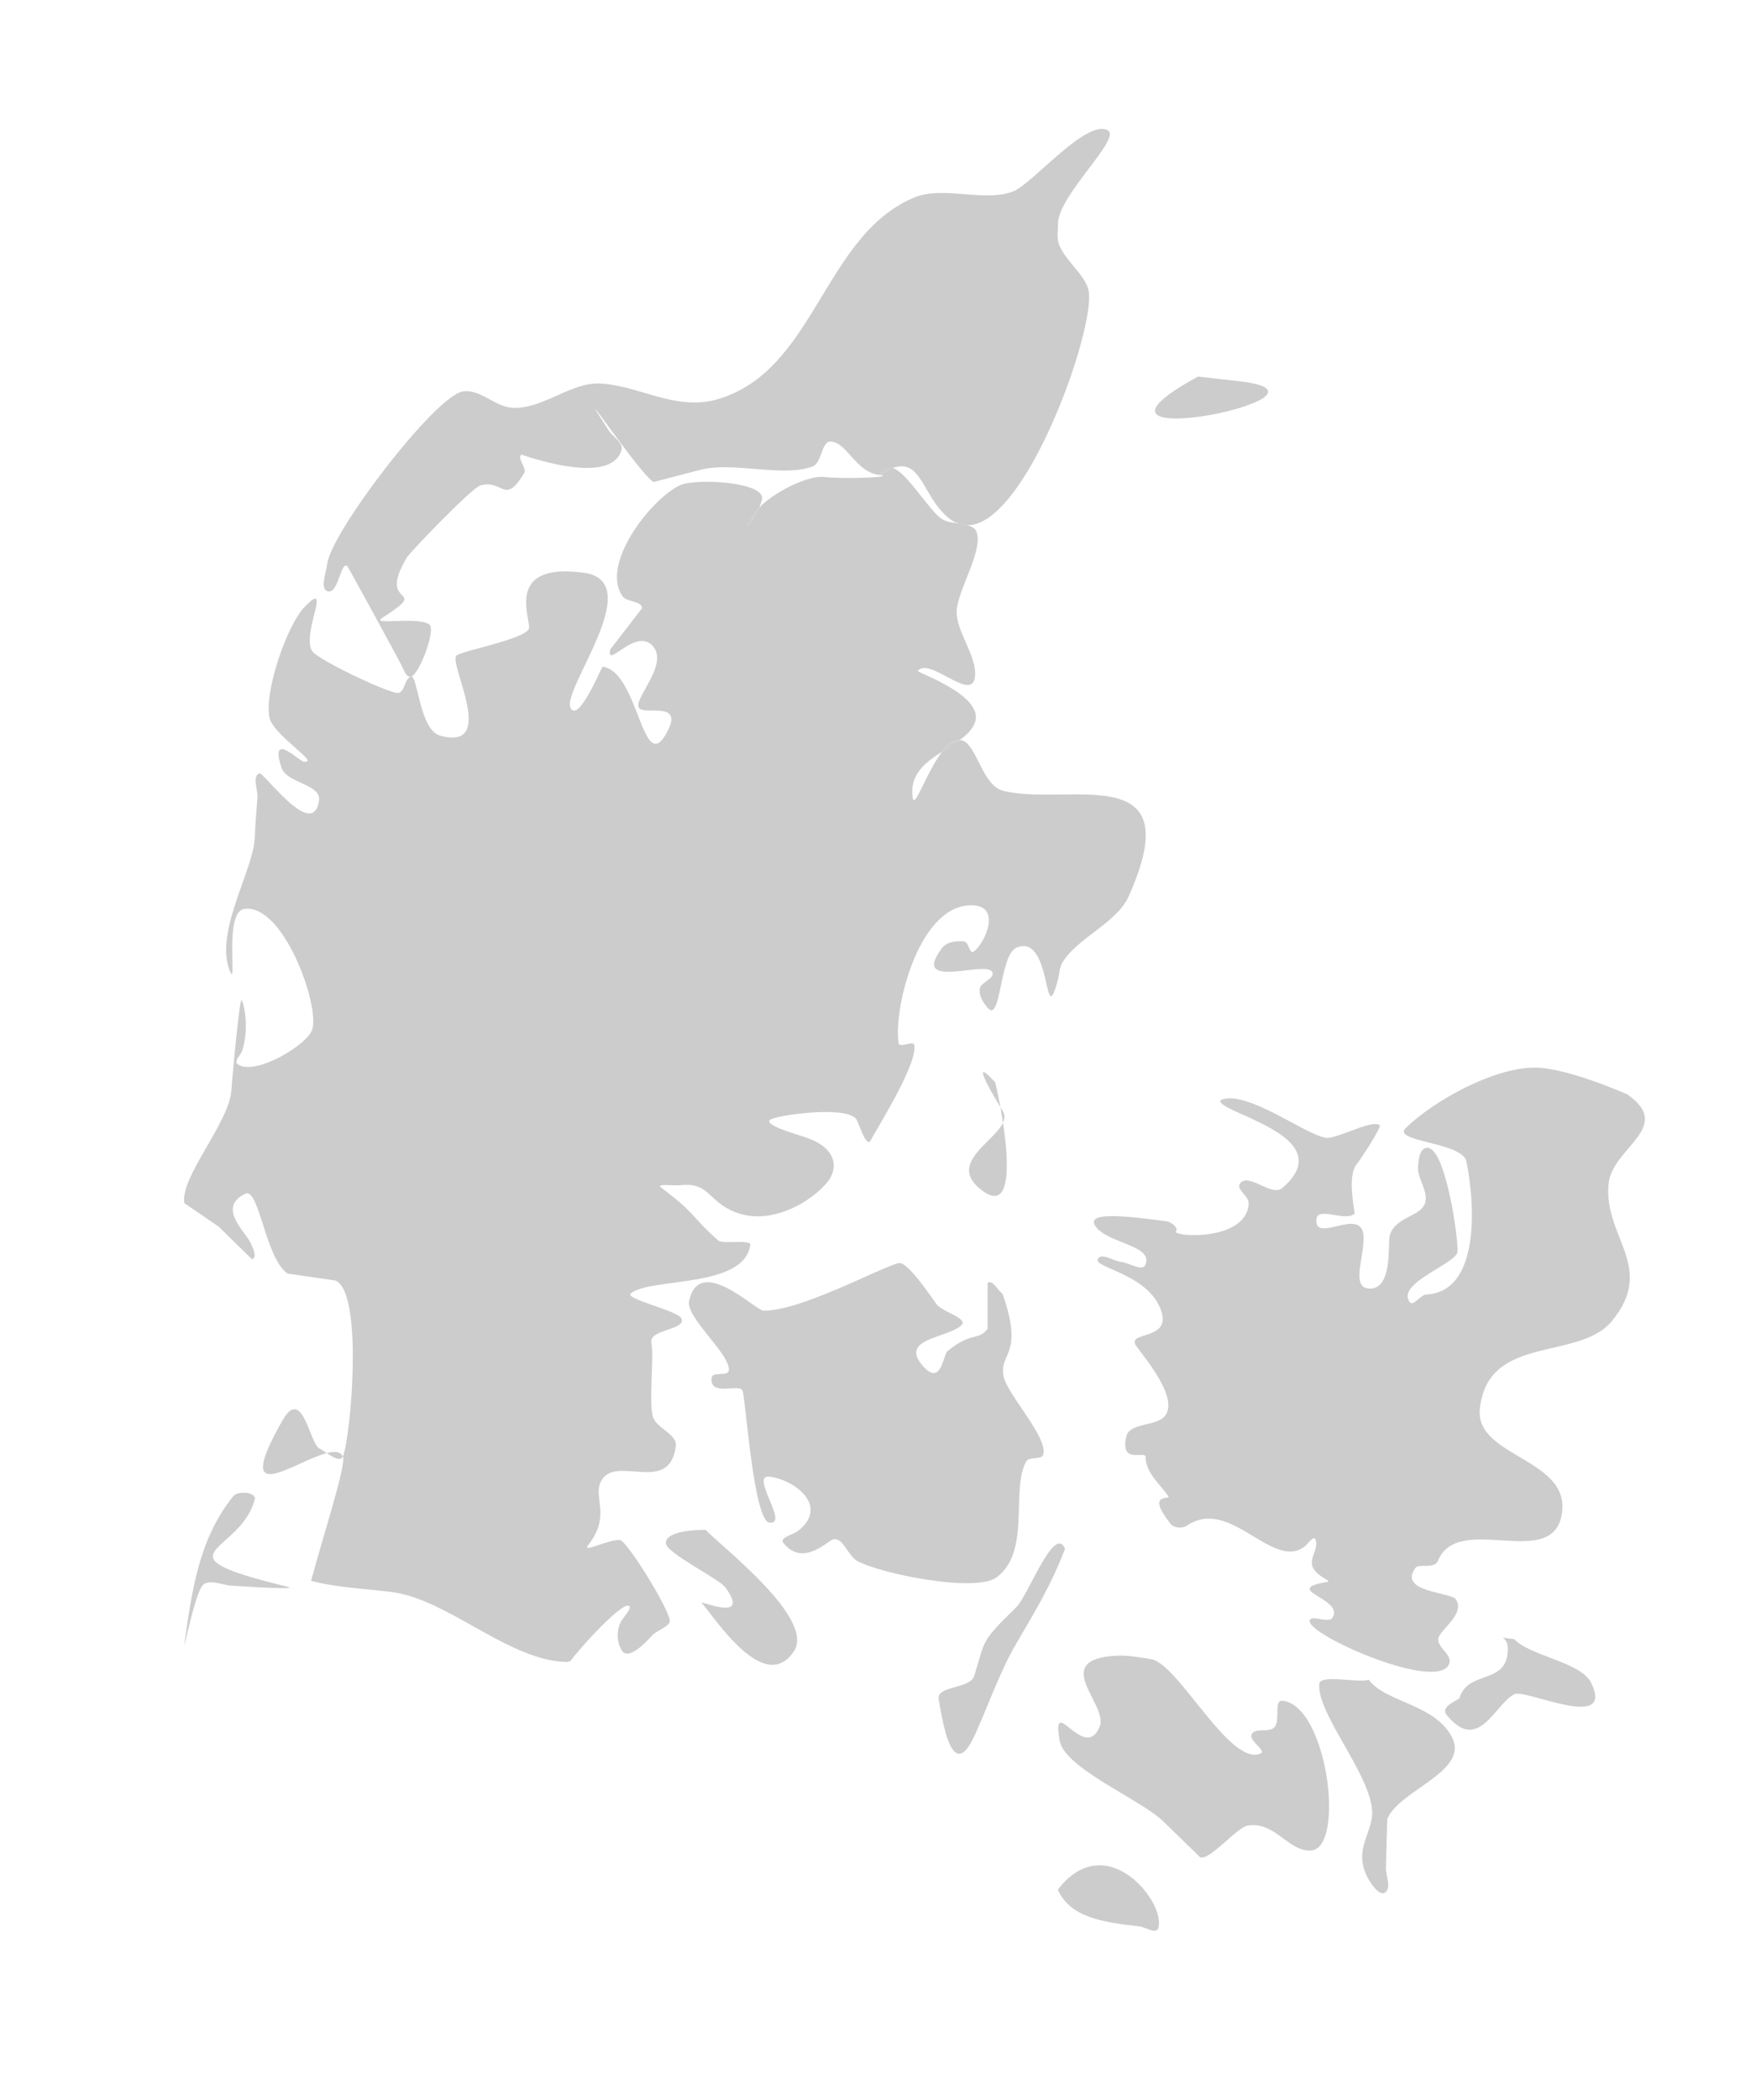<?xml version="1.0" encoding="utf-8"?>
<!DOCTYPE svg PUBLIC "-//W3C//DTD SVG 1.1//EN" "http://www.w3.org/Graphics/SVG/1.1/DTD/svg11.dtd">
<svg version="1.1" id="Laag_1" xmlns="http://www.w3.org/2000/svg" xmlns:xlink="http://www.w3.org/1999/xlink" x="0px" y="0px"
	 width="46px" height="55px" viewBox="0 0 46.75 55.5" enable-background="new 0 0 46.75 55.5" xml:space="preserve">
<g id="Laag_2">
</g>
<g id="Laag_1_1_">
	<g>
		<path fill="#CCCCCC" d="M8.7,38.477c0.175,0.117,0.364,0.232,0.425,0.09C9.064,38.432,8.905,38.424,8.7,38.477"/>
		<path fill="#CCCCCC" d="M7.523,37.604C6.145,40.02,7.835,38.699,8.7,38.477c-0.071-0.047-0.14-0.092-0.197-0.121
			C8.245,38.227,8.053,36.675,7.523,37.604"/>
		<path fill="#CCCCCC" d="M11.424,16.418c-0.355-0.219-1.589,0.047-1.236-0.179c1.35-0.868-0.209-0.202,0.652-1.61
			c0.093-0.148,1.725-1.846,1.951-1.908c0.611-0.17,0.631,0.549,1.162-0.323c0.088-0.144-0.21-0.405-0.068-0.495
			c0.006-0.006,2.365,0.872,2.66-0.118c0.061-0.201-0.23-0.354-0.343-0.532c-1.161-1.795,0.895,1.266,1.204,1.377
			c0.001,0,1.225-0.32,1.225-0.32c0.896-0.236,2.195,0.207,3.003-0.092c0.259-0.098,0.226-0.699,0.503-0.664
			c0.433,0.057,0.646,0.811,1.276,0.891c-0.103,0.067,0.181-0.221,0.302-0.205c0.018,0.001,0.033,0.016,0.049,0.02
			c0.804-0.295,0.791,0.847,1.582,1.396c0.07,0.048,0.143,0.066,0.215,0.089c0.057,0.007,0.104,0.022,0.154,0.035
			c1.562,0.104,3.439-5.173,3.271-6.222c-0.07-0.436-0.686-0.857-0.809-1.305c-0.041-0.156-0.007-0.322-0.011-0.484
			c-0.017-0.752,1.707-2.283,1.326-2.498c-0.568-0.318-2.025,1.445-2.524,1.629c-0.781,0.287-1.867-0.16-2.628,0.158
			c-2.432,1.018-2.625,4.619-5.251,5.374c-1.114,0.32-2.102-0.387-3.135-0.423c-0.764-0.028-1.517,0.69-2.315,0.647
			c-0.465-0.025-0.87-0.521-1.329-0.433c-0.749,0.145-3.496,3.746-3.598,4.586c-0.031,0.243-0.212,0.699,0.032,0.735
			c0.274,0.04,0.335-0.866,0.515-0.656c0.014,0.017,1.303,2.366,1.443,2.646c0.055,0.111,0.124,0.311,0.24,0.278
			C11.169,17.748,11.62,16.538,11.424,16.418"/>
		<path fill="#CCCCCC" d="M25.715,13.776c-0.051-0.013-0.099-0.028-0.154-0.035C25.613,13.756,25.662,13.772,25.715,13.776"/>
		<path fill="#CCCCCC" d="M20.206,13.32c-0.049,0.051-0.093,0.102-0.125,0.149C19.661,14.117,20.029,13.69,20.206,13.32"/>
		<path fill="#CCCCCC" d="M23.414,12.443c0.133-0.092,0.247-0.146,0.351-0.186c-0.016-0.004-0.031-0.019-0.049-0.02
			C23.594,12.223,23.311,12.511,23.414,12.443"/>
		<path fill="#CCCCCC" d="M25.083,19.81c0.153-0.099,0.308-0.193,0.446-0.292C25.375,19.514,25.223,19.627,25.083,19.81"/>
		<path fill="#CCCCCC" d="M15.065,44.037c0.041,0.002,0.081-0.014,0.118-0.023c0.378-0.492,1.327-1.502,1.536-1.475
			c0.167,0.021-0.138,0.309-0.207,0.463c-0.101,0.227-0.09,0.536,0.051,0.741c0.194,0.286,0.761-0.368,0.777-0.39
			c0.118-0.151,0.518-0.261,0.491-0.428c-0.061-0.376-1.139-2.105-1.321-2.13c-0.286-0.037-1.031,0.361-0.853,0.136
			c0.613-0.781,0.141-1.246,0.33-1.673c0.352-0.795,1.832,0.371,2.005-0.961c0.043-0.338-0.545-0.481-0.617-0.813
			c-0.1-0.465,0.041-1.492-0.033-1.961c-0.054-0.34,0.932-0.321,0.801-0.629c-0.09-0.207-1.52-0.517-1.351-0.664
			c0.493-0.432,3.032-0.125,3.183-1.299c0.018-0.142-0.741-0.015-0.848-0.107c-0.775-0.689-0.549-0.676-1.533-1.42
			c-0.137-0.104,0.339-0.038,0.506-0.057c0.747-0.082,0.727,0.357,1.348,0.663c1.025,0.503,2.201-0.252,2.6-0.771
			c0.234-0.305,0.299-0.875-0.639-1.178c-0.313-0.101-1.171-0.349-0.866-0.476c0.306-0.126,2.099-0.366,2.274,0.041
			c0.085,0.196,0.261,0.722,0.362,0.531c0.223-0.414,1.245-2.035,1.163-2.536c-0.023-0.14-0.396,0.087-0.418-0.052
			c-0.142-0.858,0.488-3.574,1.859-3.669c0.947-0.065,0.43,1.035,0.135,1.231c-0.104,0.07-0.129-0.257-0.25-0.272
			c-0.201-0.024-0.464,0.011-0.586,0.173c-0.873,1.155,1.191,0.312,1.337,0.646c0.075,0.172-0.315,0.262-0.337,0.447
			c-0.023,0.185,0.098,0.376,0.223,0.514c0.348,0.377,0.305-1.42,0.758-1.615c0.957-0.407,0.713,2.317,1.1,0.859
			c0.043-0.155,0.041-0.333,0.128-0.473c0.401-0.648,1.438-1.047,1.752-1.74c1.668-3.712-1.61-2.395-3.33-2.818
			c-0.571-0.143-0.696-1.217-1.103-1.348c-0.026-0.009-0.053,0.01-0.08,0.01c-0.139,0.099-0.291,0.193-0.445,0.292
			c-0.412,0.532-0.736,1.538-0.784,1.239c-0.1-0.623,0.33-0.949,0.784-1.239c0.141-0.183,0.292-0.296,0.445-0.292
			c0.187-0.134,0.341-0.277,0.416-0.455c0.312-0.736-1.538-1.358-1.512-1.397c0.297-0.393,1.405,0.813,1.517,0.185
			c0.097-0.525-0.489-1.219-0.482-1.758c0.007-0.551,0.703-1.603,0.535-2.117c-0.039-0.121-0.155-0.17-0.287-0.198
			c-0.054-0.004-0.103-0.021-0.153-0.035c-0.174-0.024-0.359-0.038-0.49-0.123c-0.336-0.22-0.92-1.235-1.307-1.36
			c-0.104,0.039-0.218,0.094-0.351,0.186c0.482,0.061-0.983,0.117-1.469,0.055c-0.413-0.053-1.33,0.387-1.739,0.822
			c-0.177,0.37-0.545,0.797-0.125,0.149c0.032-0.048,0.076-0.099,0.125-0.149c0.057-0.123,0.096-0.24,0.074-0.309
			c-0.124-0.4-1.816-0.473-2.189-0.289c-0.793,0.388-2.119,2.124-1.516,2.953c0.119,0.162,0.497,0.112,0.519,0.313
			c0,0.001-0.849,1.099-0.849,1.101c-0.125,0.557,0.676-0.606,1.133-0.092c0.443,0.504-0.555,1.438-0.363,1.655
			c0.164,0.185,1.156-0.188,0.767,0.589c-0.684,1.357-0.756-1.561-1.74-1.693c-0.026-0.004-0.636,1.506-0.853,1.1
			c-0.256-0.481,2.068-3.365,0.354-3.6c-2.188-0.301-1.366,1.314-1.469,1.499c-0.155,0.283-1.775,0.575-1.924,0.704
			c-0.223,0.194,1.119,2.566-0.442,2.129c-0.537-0.151-0.595-1.617-0.763-1.571c-0.18,0.05-0.162,0.403-0.344,0.438
			c-0.174,0.032-1.806-0.715-2.24-1.057c-0.435-0.346,0.529-2.021-0.235-1.255c-0.495,0.493-1.111,2.329-0.95,2.979
			c0.117,0.476,1.386,1.231,0.902,1.159c-0.125-0.018-0.908-0.828-0.589,0.156c0.136,0.424,1.066,0.441,1.002,0.881
			c-0.16,1.092-1.482-0.777-1.592-0.725c-0.192,0.096-0.032,0.431-0.048,0.646c-0.017,0.215-0.031,0.43-0.049,0.645
			c-0.017,0.215-0.009,0.432-0.048,0.643c-0.17,0.924-1.021,2.367-0.638,3.326c0.211,0.526-0.172-1.578,0.389-1.652
			c1.031-0.137,1.995,2.525,1.81,3.199c-0.114,0.415-1.552,1.275-1.995,0.93c-0.098-0.077,0.082-0.232,0.123-0.35
			c0.178-0.508,0.079-1.209-0.014-1.347c-0.049-0.07-0.239,1.921-0.272,2.405c-0.059,0.854-1.373,2.312-1.251,2.996
			c0.001,0.002,0.915,0.626,0.915,0.626c0.001,0.001,0.881,0.864,0.882,0.864c0.166-0.029,0.013-0.354-0.072-0.5
			c-0.16-0.28-0.829-0.891-0.105-1.239c0.373-0.183,0.535,1.729,1.13,2.124c0.002,0.002,1.266,0.182,1.271,0.184
			c0.758,0.318,0.406,4.191,0.2,4.682c0.096,0.213-0.521,2.093-0.847,3.31c0.738,0.209,1.9,0.235,2.369,0.338
			C12.076,42.521,13.614,43.998,15.065,44.037"/>
		<path fill="#CCCCCC" d="M31.895,9.825c0.483,0.054,0.604,0.069,1.088,0.123C36.277,10.316,27.794,12.055,31.895,9.825"/>
		<path fill="#CCCCCC" d="M26.497,28.611c0.106,0.422,0.803,3.727-0.34,2.885c-1.166-0.86,0.926-1.518,0.534-2.131
			C26.665,29.322,25.671,27.715,26.497,28.611"/>
		<path fill="#CCCCCC" d="M43.331,28.934c1.248,0.879-0.418,1.414-0.507,2.381c-0.135,1.414,1.277,2.216,0.084,3.655
			c-0.887,1.065-3.312,0.329-3.51,2.341c-0.131,1.301,2.547,1.312,2.162,2.888c-0.336,1.36-2.76-0.136-3.277,1.146
			c-0.092,0.225-0.514,0.068-0.598,0.187c-0.479,0.651,0.941,0.644,1.073,0.837c0.267,0.396-0.442,0.82-0.468,1.053
			c-0.021,0.232,0.359,0.411,0.3,0.639c-0.217,0.82-3.716-0.707-3.722-1.106c-0.003-0.208,0.506,0.078,0.611-0.101
			c0.309-0.517-1.402-0.731-0.143-0.949c0.146-0.026-0.283-0.129-0.393-0.405c-0.086-0.229,0.179-0.505,0.076-0.728
			c-0.053-0.112-0.207,0.144-0.311,0.213c-0.865,0.588-1.962-1.354-3.111-0.575c-0.121,0.079-0.34,0.065-0.43-0.046
			c-0.689-0.873,0.021-0.622-0.062-0.739c-0.232-0.328-0.609-0.642-0.605-1.042c0.002-0.188-0.691,0.218-0.514-0.546
			c0.092-0.401,0.89-0.243,1.072-0.612c0.254-0.513-0.595-1.495-0.806-1.796c-0.282-0.403,0.899-0.134,0.675-0.899
			c-0.3-1.009-1.8-1.179-1.703-1.41c0.084-0.195,0.424,0.049,0.635,0.072c0.212,0.022,0.555,0.268,0.637,0.069
			c0.212-0.508-0.979-0.563-1.316-1c-0.385-0.494,1.25-0.224,1.873-0.155c0.123,0.016,0.328,0.172,0.256,0.272
			c-0.086,0.112,1.224,0.237,1.742-0.298c0.117-0.119,0.2-0.299,0.192-0.465c-0.009-0.188-0.341-0.36-0.229-0.513
			c0.226-0.304,0.84,0.367,1.127,0.12c1.104-0.953-0.156-1.535-0.89-1.879c-0.257-0.121-0.976-0.398-0.704-0.48
			c0.691-0.213,2.146,0.896,2.729,1.021c0.281,0.062,1.24-0.498,1.455-0.334c0.065,0.051-0.553,0.974-0.604,1.03
			c-0.287,0.326-0.037,1.31-0.068,1.332c-0.271,0.205-0.975-0.2-1.01,0.138c-0.068,0.658,1.121-0.285,1.243,0.373
			c0.089,0.485-0.356,1.426,0.134,1.473c0.664,0.07,0.518-1.188,0.571-1.399c0.126-0.504,0.833-0.51,0.944-0.877
			c0.096-0.32-0.221-0.658-0.188-0.991c0.02-0.167,0.034-0.408,0.191-0.468c0.523-0.194,0.892,2.436,0.859,2.762
			c-0.031,0.311-1.633,0.832-1.275,1.332c0.097,0.133,0.285-0.189,0.449-0.198c1.392-0.073,1.317-2.282,1.064-3.541
			c-0.107-0.521-2.003-0.517-1.613-0.894c0.77-0.739,2.334-1.599,3.418-1.604C41.712,28.209,43.331,28.934,43.331,28.934"/>
		<path fill="#CCCCCC" d="M26.691,34.238c0.582,1.656-0.104,1.564,0.029,2.199c0.102,0.492,1.178,1.613,1.055,2.076
			c-0.041,0.157-0.373,0.047-0.455,0.19c-0.42,0.744,0.138,2.401-0.791,3.084c-0.555,0.41-3.086-0.093-3.71-0.44
			c-0.252-0.142-0.381-0.66-0.655-0.568c-0.128,0.043-0.804,0.744-1.313,0.082c-0.104-0.137,0.267-0.211,0.4-0.316
			c0.831-0.656-0.093-1.355-0.761-1.439c-0.546-0.068,0.538,1.291-0.008,1.222c-0.422-0.054-0.631-3.319-0.715-3.513
			c-0.086-0.201-0.887,0.179-0.82-0.348c0.021-0.164,0.438-0.023,0.457-0.188c0.055-0.42-1.151-1.41-1.058-1.848
			c0.271-1.259,1.761,0.25,1.979,0.254c0.98,0.021,3.092-1.14,3.598-1.265c0.246-0.06,0.94,1.011,1.015,1.101
			c0.186,0.219,0.865,0.373,0.648,0.563c-0.382,0.342-1.693,0.345-0.99,1.103c0.465,0.5,0.518-0.326,0.62-0.414
			c0.652-0.543,0.824-0.271,1.078-0.604v-1.22C26.421,33.848,26.559,34.143,26.691,34.238"/>
		<path fill="#CCCCCC" d="M40.309,43.428c0.455,0.469,1.787,0.604,2.058,1.174c0.62,1.309-1.767,0.138-2.054,0.293
			c-0.526,0.283-0.959,1.584-1.795,0.556c-0.195-0.24,0.318-0.394,0.338-0.455c0.231-0.771,1.31-0.322,1.285-1.336
			C40.137,43.328,39.771,43.377,40.309,43.428"/>
		<path fill="#CCCCCC" d="M18.784,40.521c0.484,0.496,2.922,2.369,2.352,3.231c-0.777,1.177-2.084-0.862-2.455-1.289
			c-0.064-0.077,1.326,0.545,0.633-0.407c-0.171-0.238-1.594-0.921-1.588-1.186C17.733,40.5,18.784,40.521,18.784,40.521"/>
		<path fill="#CCCCCC" d="M28.355,41.021c-0.367,0.967-0.795,1.664-1.305,2.537c-0.436,0.748-0.736,1.629-1.094,2.418
			c-0.59,1.304-0.846-0.252-0.965-0.943c-0.066-0.373,0.828-0.266,0.945-0.625c0.307-0.952,0.127-0.859,1.117-1.826
			C27.379,42.268,28.062,40.367,28.355,41.021"/>
		<path fill="#CCCCCC" d="M4.901,43.602c0.208-1.418,0.371-2.817,1.313-3.981c0.121-0.147,0.615-0.104,0.568,0.084
			c-0.363,1.465-2.769,1.442,0.877,2.332c0.252,0.063-0.518,0.026-0.779,0.012c-0.241-0.015-0.482-0.028-0.724-0.043
			c-0.241-0.016-0.512-0.161-0.723-0.045C5.233,42.072,4.979,43.361,4.901,43.602"/>
		<path fill="#CCCCCC" d="M30.633,43.962c0.715,0.077,2.102,2.866,2.926,2.513c0.174-0.074-0.326-0.347-0.236-0.514
			c0.099-0.186,0.453-0.031,0.601-0.181c0.175-0.177-0.026-0.735,0.22-0.71c1.201,0.123,1.682,3.94,0.752,3.986
			c-0.601,0.028-0.957-0.787-1.683-0.664c-0.282,0.049-1.003,0.931-1.258,0.846c-0.002,0-0.99-0.961-0.99-0.963
			c-0.594-0.578-2.618-1.402-2.752-2.14c-0.235-1.321,0.651,0.593,1.062-0.37c0.254-0.597-1.396-1.818,0.502-1.898
			C30.061,43.855,30.633,43.962,30.633,43.962"/>
		<path fill="#CCCCCC" d="M36.439,44.508c0.442,0.612,1.807,0.652,2.232,1.567c0.418,0.89-1.449,1.39-1.738,2.147l-0.035,1.299
			c-0.004,0.217,0.149,0.51-0.016,0.648c-0.127,0.107-0.322-0.145-0.41-0.286c-0.527-0.852,0.131-1.297,0.053-1.948
			c-0.121-1.015-1.479-2.557-1.401-3.319C35.15,44.355,36.204,44.609,36.439,44.508"/>
		<path fill="#CCCCCC" d="M28.161,50.1c1.288-1.688,2.909,0.366,2.672,1.029c-0.058,0.16-0.338-0.036-0.507-0.056
			C29.312,50.963,28.491,50.823,28.161,50.1"/>
	</g>
</g>
<g id="Laag_3">
</g>
</svg>
